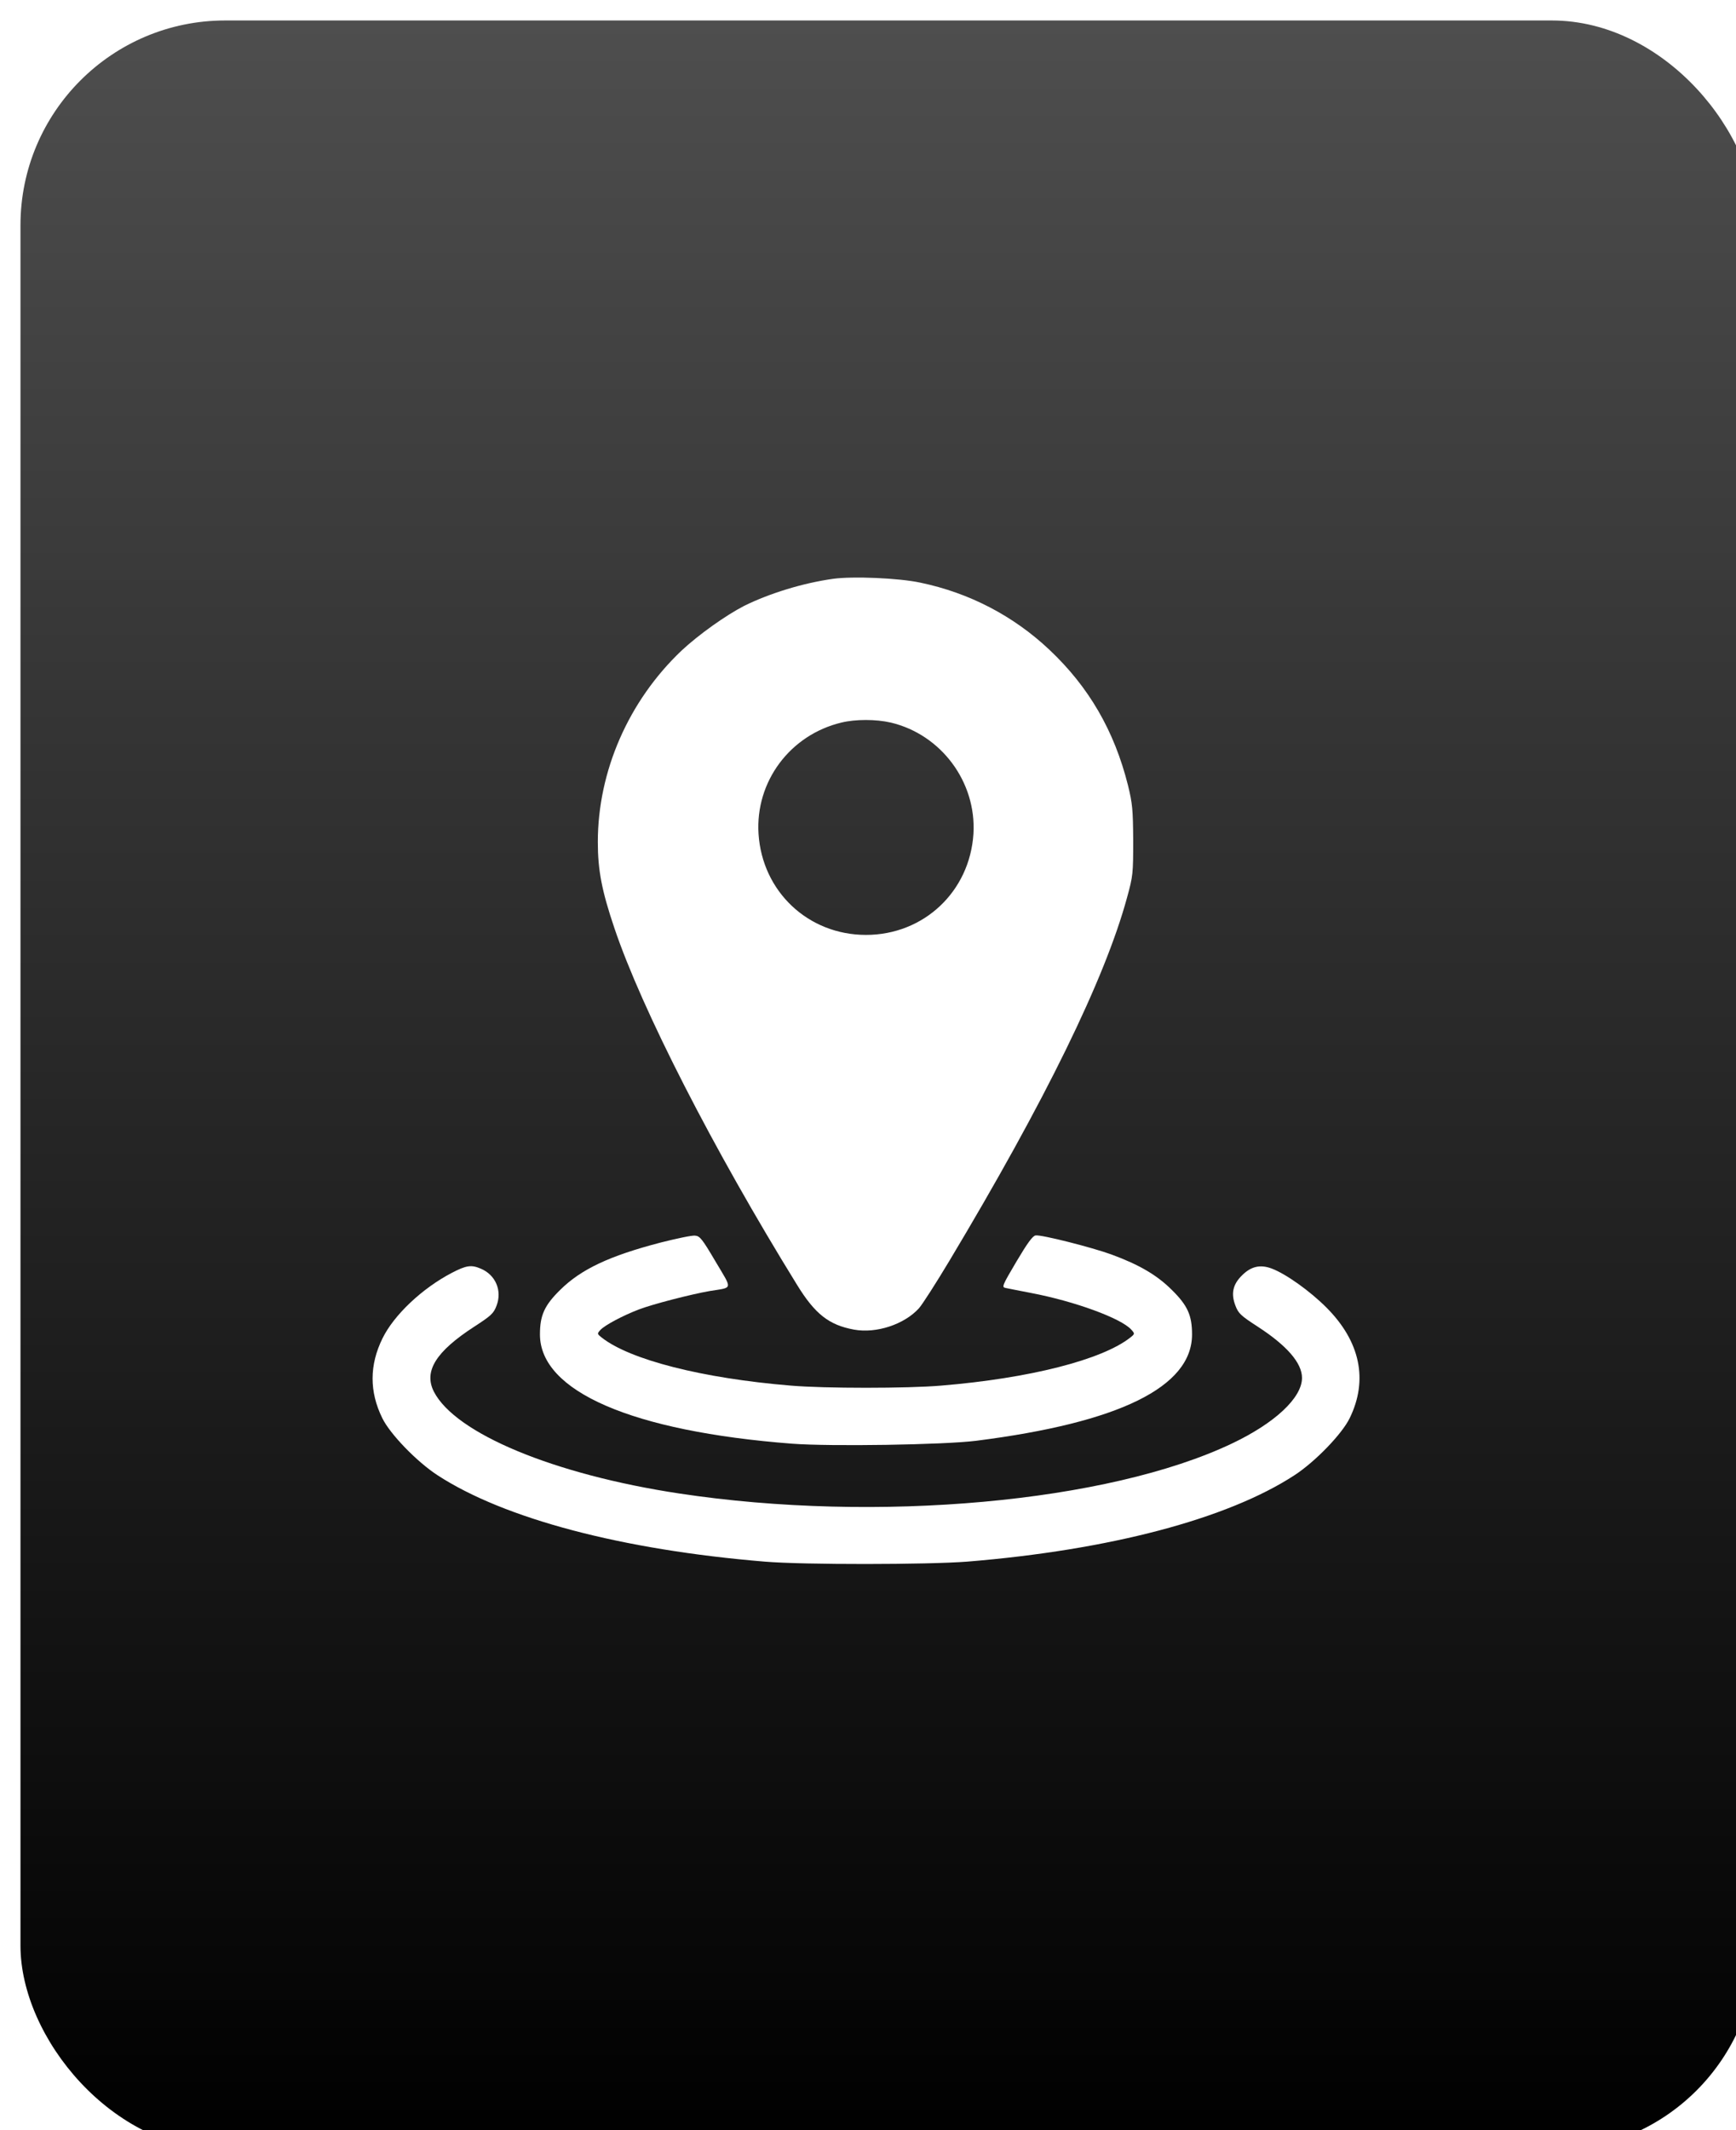 <svg width="424" height="520" viewBox="0 0 424 520" fill="none" xmlns="http://www.w3.org/2000/svg">
<g filter="url(#filter0_i_56_22)">
<rect width="424" height="520" rx="50" fill="url(#paint0_linear_56_22)"/>
</g>
<path d="M161.327 303.349C148.84 306.6 141.914 309.851 136.778 314.94C132.961 318.71 131.877 321.113 131.877 325.778C131.877 339.678 154.4 349.432 193.463 352.448C202.746 353.155 230.453 352.731 238.369 351.741C273.379 347.312 291.143 338.595 291.143 325.778C291.143 321.113 290.06 318.71 286.243 314.94C282.615 311.312 278.28 308.767 271.494 306.27C266.735 304.527 254.295 301.37 252.929 301.605C252.222 301.699 250.95 303.443 248.264 307.966C244.777 313.856 244.636 314.233 245.578 314.422C246.144 314.563 248.971 315.082 251.798 315.647C262.447 317.673 273.803 321.82 276.301 324.6C277.196 325.589 277.196 325.637 276.065 326.532C269.185 331.951 251.562 336.474 229.887 338.265C221.688 338.972 201.332 338.972 193.133 338.265C171.458 336.474 153.835 331.951 146.955 326.532C145.825 325.637 145.825 325.589 146.626 324.694C147.709 323.516 152.139 321.16 156.097 319.652C159.584 318.333 168.772 315.977 173.343 315.176C179.091 314.233 178.95 315.034 174.756 307.966C171.505 302.453 170.94 301.747 169.762 301.652C169.008 301.558 165.238 302.359 161.327 303.349Z" fill="white"/>
<path d="M110.343 310.745C103.134 314.514 96.254 320.97 93.427 326.719C90.223 333.221 90.175 339.724 93.38 346.226C95.264 350.09 101.814 356.876 106.903 360.174C123.207 370.776 151.95 378.362 186.772 381.237C196.196 382.038 226.636 381.991 236.248 381.237C270.976 378.41 299.766 370.823 316.117 360.174C321.206 356.876 327.756 350.09 329.64 346.226C334.211 336.897 332.232 327.472 323.939 319.179C319.981 315.221 314.138 311.028 310.651 309.708C307.824 308.624 305.562 309.143 303.347 311.357C301.085 313.572 300.614 315.834 301.745 318.755C302.452 320.64 303.065 321.205 307.211 323.891C314.326 328.509 318.002 332.75 318.002 336.378C318.002 341.232 311.405 347.404 300.897 352.399C270.693 366.771 214.149 371.907 165.898 364.603C135.317 359.986 111.191 349.949 105.961 339.724C103.463 334.776 106.432 329.97 115.809 323.891C119.955 321.205 120.568 320.64 121.275 318.755C122.688 315.08 121.039 311.216 117.411 309.708C115.102 308.719 113.877 308.907 110.343 310.745Z" fill="white"/>
<path d="M203.499 141.302C196.101 142.338 187.996 144.836 181.776 147.898C177.206 150.254 170.656 154.919 166.462 158.83C153.504 171.129 146.012 188.28 146.012 205.574C146.012 212.453 147.002 217.542 150.064 226.589C156.755 246.427 174.237 280.589 194.64 313.62C199.069 320.83 202.462 323.468 208.588 324.599C214.054 325.589 220.839 323.327 224.42 319.416C225.268 318.474 228.614 313.243 231.865 307.825C255.284 268.762 269.844 239.029 275.263 219.144C276.723 213.867 276.771 213.254 276.771 205.149C276.723 197.61 276.582 196.15 275.498 191.72C272.153 178.385 265.933 167.689 256.273 158.595C247.509 150.349 236.766 144.741 224.797 142.244C219.567 141.113 208.305 140.642 203.499 141.302ZM217.588 176.406C229.886 179.328 238.509 190.919 237.755 203.547C236.86 217.636 225.645 228.238 211.509 228.238C197.373 228.238 186.158 217.636 185.263 203.547C184.462 190.825 192.944 179.422 205.478 176.406C208.917 175.558 213.959 175.558 217.588 176.406Z" fill="white"/>
<defs>
<filter id="filter0_i_56_22" x="0" y="0" width="429" height="525" filterUnits="userSpaceOnUse" color-interpolation-filters="sRGB">
<feFlood flood-opacity="0" result="BackgroundImageFix"/>
<feBlend mode="normal" in="SourceGraphic" in2="BackgroundImageFix" result="shape"/>
<feColorMatrix in="SourceAlpha" type="matrix" values="0 0 0 0 0 0 0 0 0 0 0 0 0 0 0 0 0 0 127 0" result="hardAlpha"/>
<feMorphology radius="1" operator="erode" in="SourceAlpha" result="effect1_innerShadow_56_22"/>
<feOffset dx="5" dy="5"/>
<feGaussianBlur stdDeviation="5"/>
<feComposite in2="hardAlpha" operator="arithmetic" k2="-1" k3="1"/>
<feColorMatrix type="matrix" values="0 0 0 0 0 0 0 0 0 0 0 0 0 0 0 0 0 0 0.25 0"/>
<feBlend mode="normal" in2="shape" result="effect1_innerShadow_56_22"/>
</filter>
<linearGradient id="paint0_linear_56_22" x1="212" y1="0" x2="212" y2="520" gradientUnits="userSpaceOnUse">
<stop stop-color="#4E4E4E"/>
<stop offset="1"/>
</linearGradient>
</defs>
</svg>
